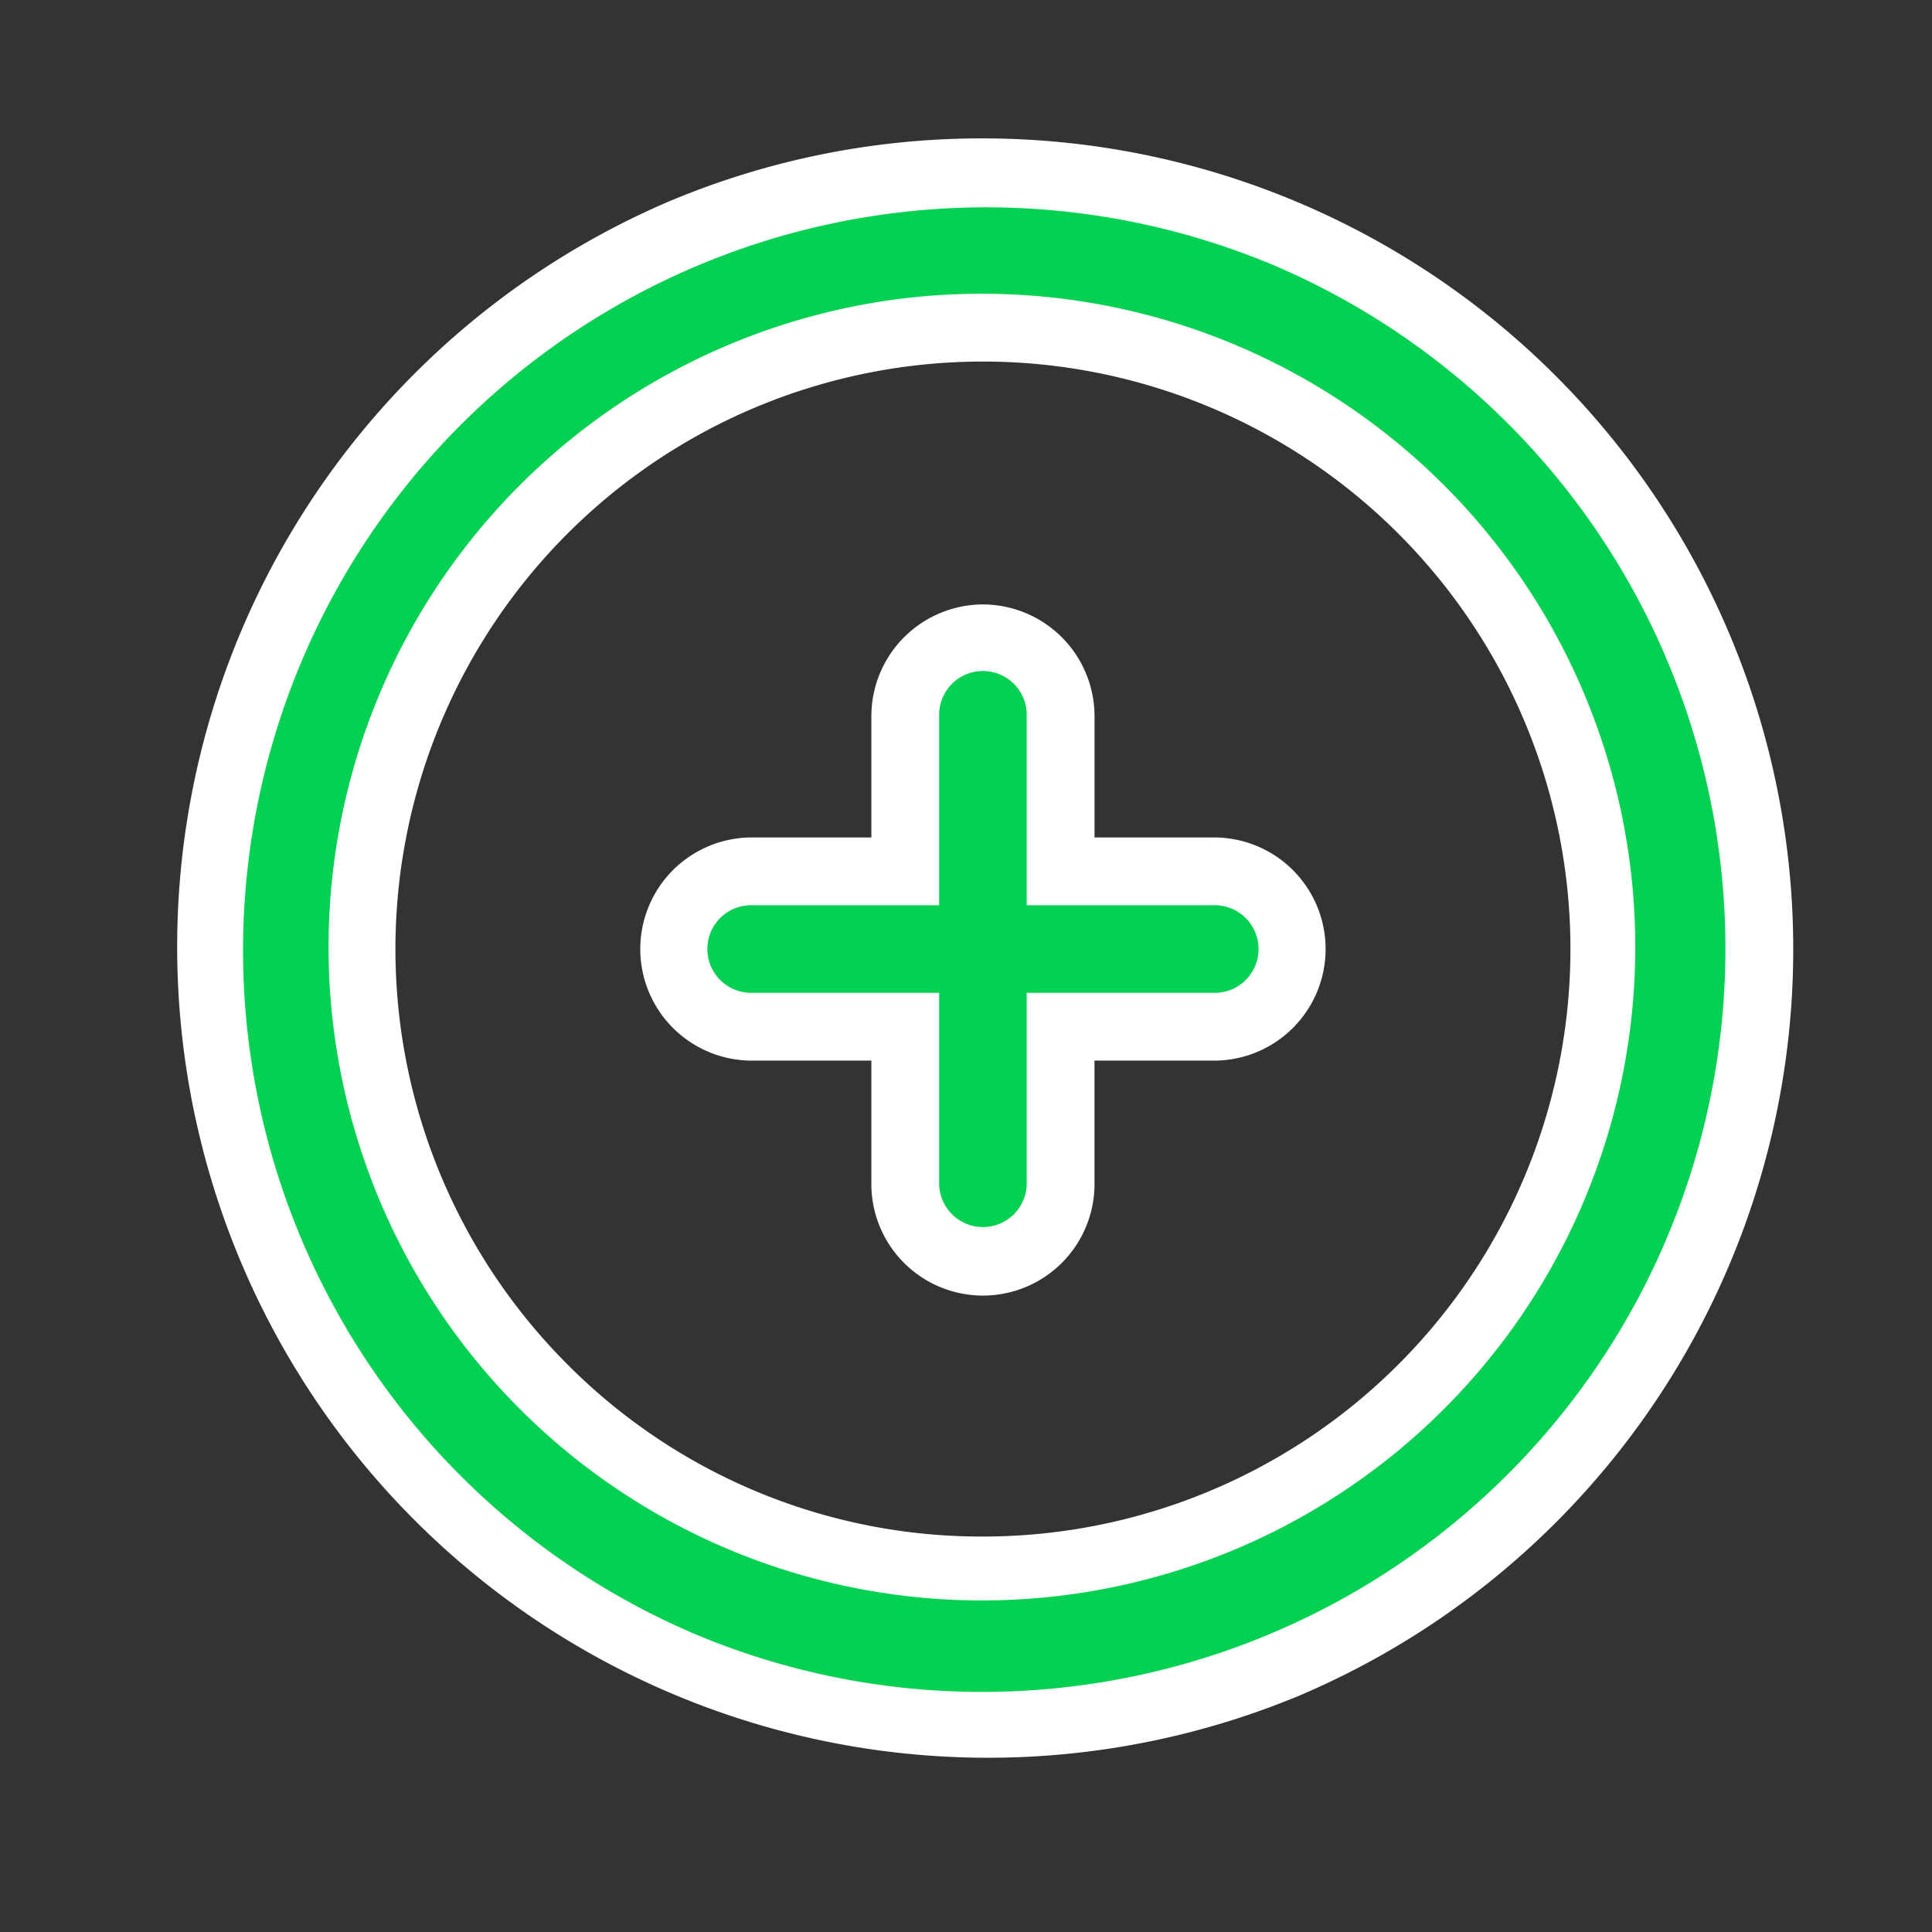 <svg xmlns="http://www.w3.org/2000/svg" width="57" height="57" viewBox="0 0 57 57">
  <rect x="0" y="0" width="57" height="57" fill="#333333" stroke="none"/>
  <g id="Layer_2" data-name="Layer 2" transform="translate(1.5 0.5)">
    <g id="plus-circle">
      <g id="Rectangle_701" data-name="Rectangle 701" opacity="0">
        <rect id="Rectangle_701-2" data-name="Rectangle 701" width="55" height="55" transform="translate(-0.5 0.5)" fill="#04d151"/>
        <path id="Rectangle_701_-_Outline" data-name="Rectangle 701 - Outline" d="M-1-1H56V56H-1ZM54,1H1V54H54Z" transform="translate(-0.5 0.5)" fill="#fff"/>
      </g>
      <path id="Path_27186" data-name="Path 27186" d="M24.917,2A22.917,22.917,0,1,0,47.833,24.917,22.917,22.917,0,0,0,24.917,2Zm0,41.25A18.333,18.333,0,1,1,43.25,24.917,18.333,18.333,0,0,1,24.917,43.25Z" transform="translate(2.583 2.583)" fill="#04d151"/>
      <path id="Path_27186_-_Outline" data-name="Path 27186 - Outline" d="M24.917,1a23.923,23.923,0,0,1,9.31,45.953A23.923,23.923,0,0,1,15.607,2.88,23.768,23.768,0,0,1,24.917,1Zm0,45.833A21.923,21.923,0,0,0,33.447,4.722a21.923,21.923,0,0,0-17.061,40.39A21.778,21.778,0,0,0,24.917,46.833Zm0-41.25A19.276,19.276,0,1,1,17.391,7.1,19.213,19.213,0,0,1,24.917,5.583Zm0,36.667A17.333,17.333,0,1,0,12.66,37.173,17.22,17.22,0,0,0,24.917,42.25Z" transform="translate(2.583 2.583)" fill="#fff"/>
      <path id="Path_27187" data-name="Path 27187" d="M24.042,14.875H19.458V10.292a2.292,2.292,0,0,0-4.583,0v4.583H10.292a2.292,2.292,0,0,0,0,4.583h4.583v4.583a2.292,2.292,0,1,0,4.583,0V19.458h4.583a2.292,2.292,0,1,0,0-4.583Z" transform="translate(10.333 10.333)" fill="#04d151"/>
      <path id="Path_27187_-_Outline" data-name="Path 27187 - Outline" d="M17.167,7a3.3,3.3,0,0,1,3.292,3.292v3.583h3.583a3.292,3.292,0,0,1,0,6.583H20.458v3.583a3.292,3.292,0,1,1-6.583,0V20.458H10.292a3.292,3.292,0,0,1,0-6.583h3.583V10.292A3.3,3.3,0,0,1,17.167,7Zm6.875,11.458a1.292,1.292,0,0,0,0-2.583H18.458V10.292a1.292,1.292,0,1,0-2.583,0v5.583H10.292a1.292,1.292,0,0,0,0,2.583h5.583v5.583a1.292,1.292,0,1,0,2.583,0V18.458Z" transform="translate(10.333 10.333)" fill="#fff"/>
    </g>
  </g>
</svg>
